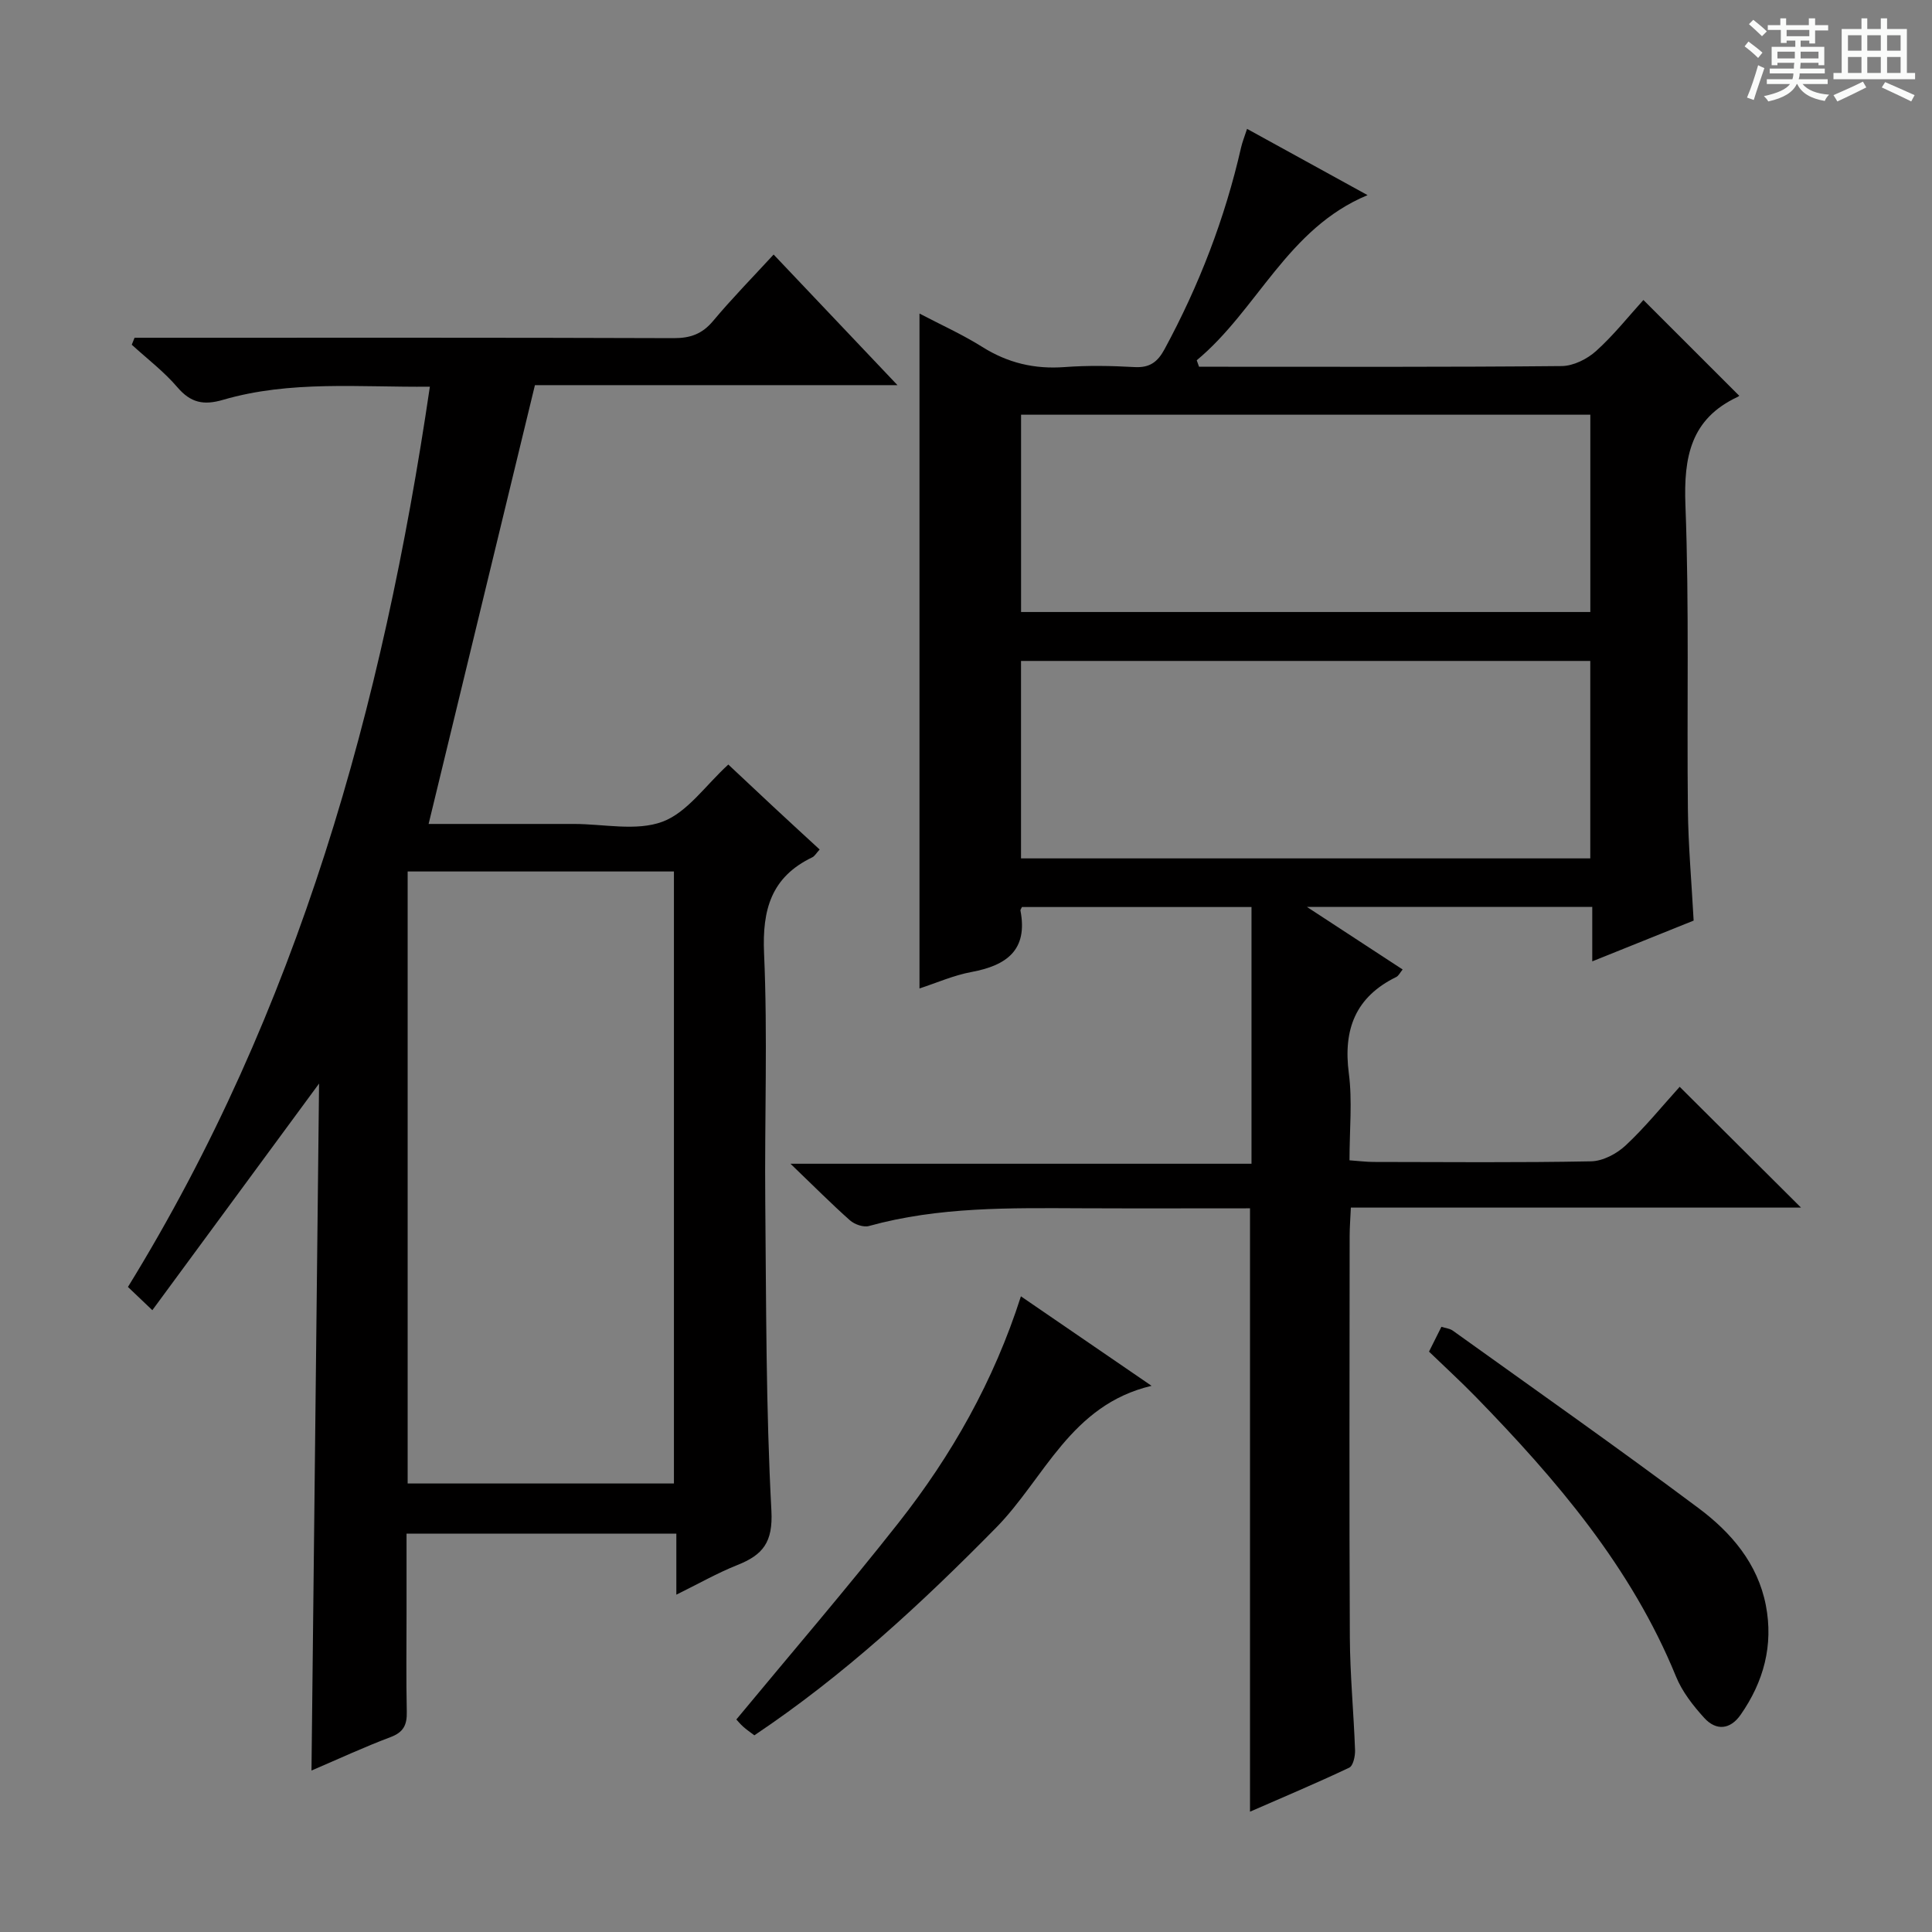 <svg enable-background="new 0 0 400 400" viewBox="0 0 400 400" xmlns="http://www.w3.org/2000/svg"><rect x="0" y="0" width="400" height="400" fill="#808080" stroke="none"/><path d="m361.2 9.6.8-1c.9.7 1.9 1.4 2.9 2.3l-.9 1.1c-1-1-2-1.8-2.8-2.4zm.5 10.6c.9-2.1 1.6-4.3 2.3-6.7.4.2.8.4 1.3.6-.7 2.1-1.5 4.3-2.2 6.6zm.4-15.2.9-.9c1 .8 2 1.6 2.8 2.4l-1 1c-.9-.9-1.8-1.7-2.7-2.5zm12.5-1.2h1.2v1.4h2.7v1.1h-2.7v2.7h-1.2v-.6h-1.8v1.3h4.9v3.8h-1.2v-.5h-3.7c0 .4-.1.9-.1 1.2h5.1v1h-5.2c0 .5-.1.9-.2 1.2h6v1h-5.2c1.1 1.3 2.9 2 5.5 2.2-.4.4-.7.8-.9 1.3-2.9-.5-4.8-1.6-5.7-3.5h-.1c-.8 1.7-2.7 2.9-5.9 3.6-.2-.4-.6-.8-.9-1.1 2.8-.6 4.6-1.4 5.4-2.5h-4.8v-1h5.3c.1-.3.2-.7.2-1.2h-4.9v-1h5c0-.4 0-.8.1-1.2h-3.5v.5h-1.2v-3.8h4.9v-1.3h-1.8v.5h-1.2v-2.7h-2.7v-1h2.6v-1.4h1.2v1.4h4.7v-1.4zm-6.6 8.3h3.6c0-.4 0-.9 0-1.4h-3.6zm1.9-4.6h4.7v-1.3h-4.7zm6.6 3.2h-3.7v1.4h3.7z" fill="#fafbfa"/><path d="m385.3 3.8h1.3v2.2h2.8v-2.2h1.3v2.2h4.1v9.1h1.7v1.3h-16.9v-1.3h1.7v-9.1h4.1v-2.2zm.4 13.1.7 1.2c-1.8.9-3.8 1.9-6 2.9-.2-.4-.5-.8-.8-1.3 2.3-1 4.3-1.9 6.1-2.8zm-3.1-6.4h2.8v-3.2h-2.8zm0 4.6h2.8v-3.3h-2.8zm4-4.6h2.8v-3.2h-2.8zm0 4.6h2.8v-3.3h-2.8zm3.7 1.9c2.1.9 4.1 1.8 6.1 2.7l-.7 1.3c-2.2-1.1-4.2-2-6.1-2.9zm3.2-9.7h-2.8v3.2h2.8zm-2.8 7.8h2.8v-3.3h-2.8z" fill="#fafbfa"/><g fill="#010000"><path d="m347.76 225.01c8.44 8.4 16.54 16.47 25.12 25.01-31.13 0-61.96 0-93.2 0-.11 2.4-.25 4.19-.25 5.97-.01 27.66-.1 55.32.04 82.98.04 7.8.8 15.6 1.08 23.41.04 1.22-.4 3.22-1.21 3.6-6.85 3.24-13.84 6.18-20.54 9.11 0-41.73 0-83.1 0-124.92-11.55 0-23.18.04-34.81-.01-14.8-.06-29.6-.34-44.08 3.67-1.14.32-2.97-.33-3.92-1.16-3.85-3.41-7.47-7.07-12.33-11.73h95.45c0-18.03 0-35.4 0-53.15-15.9 0-31.77 0-47.53 0-.19.42-.34.58-.31.71 1.59 8.21-2.87 11.39-10.13 12.74-3.68.68-7.19 2.24-10.77 3.41 0-46.72 0-92.96 0-139.73 4.33 2.27 8.84 4.3 12.99 6.9 5.29 3.33 10.83 4.64 17.04 4.18 4.81-.36 9.67-.27 14.49 0 3.11.17 4.75-1 6.21-3.69 7.16-13.22 12.51-27.1 15.85-41.76.25-1.11.69-2.18 1.24-3.87 8.35 4.59 16.42 9.03 24.95 13.72-16.64 6.91-22.78 23.74-35.37 34.19.16.45.32.9.48 1.34h4.6c23.5 0 46.99.09 70.48-.14 2.42-.02 5.28-1.45 7.13-3.12 3.67-3.31 6.77-7.24 9.79-10.56 6.73 6.72 13.27 13.27 19.81 19.8.21-.21.01.12-.27.25-9.75 4.54-11.22 12.45-10.84 22.44.8 20.97.28 41.98.51 62.97.08 7.46.75 14.91 1.19 23.03-6.51 2.62-13.36 5.37-20.99 8.44 0-4.13 0-7.52 0-11.27-19.63 0-38.65 0-59.07 0 7.24 4.73 13.39 8.76 19.81 12.95-.54.66-.83 1.32-1.33 1.56-8.42 4.13-11 10.83-9.81 19.94.75 5.72.14 11.62.14 18.01 1.87.13 3.46.34 5.04.34 15 .02 30 .16 44.99-.13 2.43-.05 5.29-1.56 7.13-3.28 4.01-3.73 7.47-8.03 11.2-12.15zm-18.5-139.15c-39.61 0-78.77 0-117.86 0v40.85h117.86c0-13.63 0-27.04 0-40.85zm-.01 50.98c-39.58 0-78.74 0-117.86 0v40.88h117.86c0-13.6 0-27.02 0-40.88z"/><path d="m88.74 170.59h27.08 3c6.17 0 12.91 1.55 18.33-.46 5.15-1.91 8.92-7.54 13.64-11.84 2.77 2.6 6 5.64 9.25 8.67 3.14 2.93 6.31 5.83 9.66 8.92-.68.74-1.02 1.38-1.53 1.62-8.47 4.07-10.38 10.79-9.98 19.87.76 17.13.09 34.32.25 51.48.2 21.31.13 42.64 1.27 63.91.35 6.59-1.78 9.17-7.06 11.27-4.12 1.64-8.01 3.86-12.62 6.13 0-4.49 0-8.38 0-12.63-18.69 0-36.91 0-55.86 0v16.39c0 6.83-.1 13.67.05 20.5.06 2.68-.66 4.22-3.36 5.23-5.43 2.04-10.69 4.49-16.37 6.92.53-47.69 1.05-94.95 1.57-142.23-11.52 15.66-22.84 31.04-34.52 46.92-2.36-2.25-3.62-3.45-5.05-4.81 35.24-57.25 52.77-120.19 62.51-186.39-14.54.15-28.87-1.35-42.82 2.72-4.03 1.18-6.7.62-9.46-2.61-2.78-3.25-6.26-5.89-9.44-8.8.19-.48.39-.96.58-1.44h5.14c35.49 0 70.99-.05 106.48.08 3.47.01 5.91-.87 8.16-3.56 3.94-4.7 8.24-9.09 12.53-13.75 8.52 8.99 16.73 17.64 25.64 27.04-25.98 0-51 0-75.06 0-7.39 30.53-14.63 60.39-22.01 90.85zm-4.34 9.84v126.71h55.13c0-42.51 0-84.57 0-126.71-18.5 0-36.6 0-55.13 0z"/><path d="m211.37 268.39c9.02 6.18 17.61 12.06 27.05 18.53-16.8 3.95-22.17 19.19-32.19 29.37-15.46 15.71-31.48 30.56-50.05 42.99-.81-.62-1.6-1.15-2.3-1.78-.62-.55-1.14-1.2-1.43-1.5 11.28-13.63 22.75-26.96 33.62-40.77 10.94-13.91 19.64-29.18 25.3-46.84z"/><path d="m295.86 279.84c.99-1.98 1.72-3.45 2.57-5.14.88.29 1.75.36 2.35.79 17.01 12.2 34.15 24.25 50.92 36.78 6.7 5.01 12.21 11.4 13.9 20.09 1.6 8.28-.45 15.82-5.21 22.65-2.17 3.12-5.09 3.37-7.55.66-2.31-2.54-4.56-5.42-5.84-8.56-9.25-22.66-24.77-40.77-41.55-58-3.03-3.1-6.22-6.02-9.59-9.27z"/></g></svg>